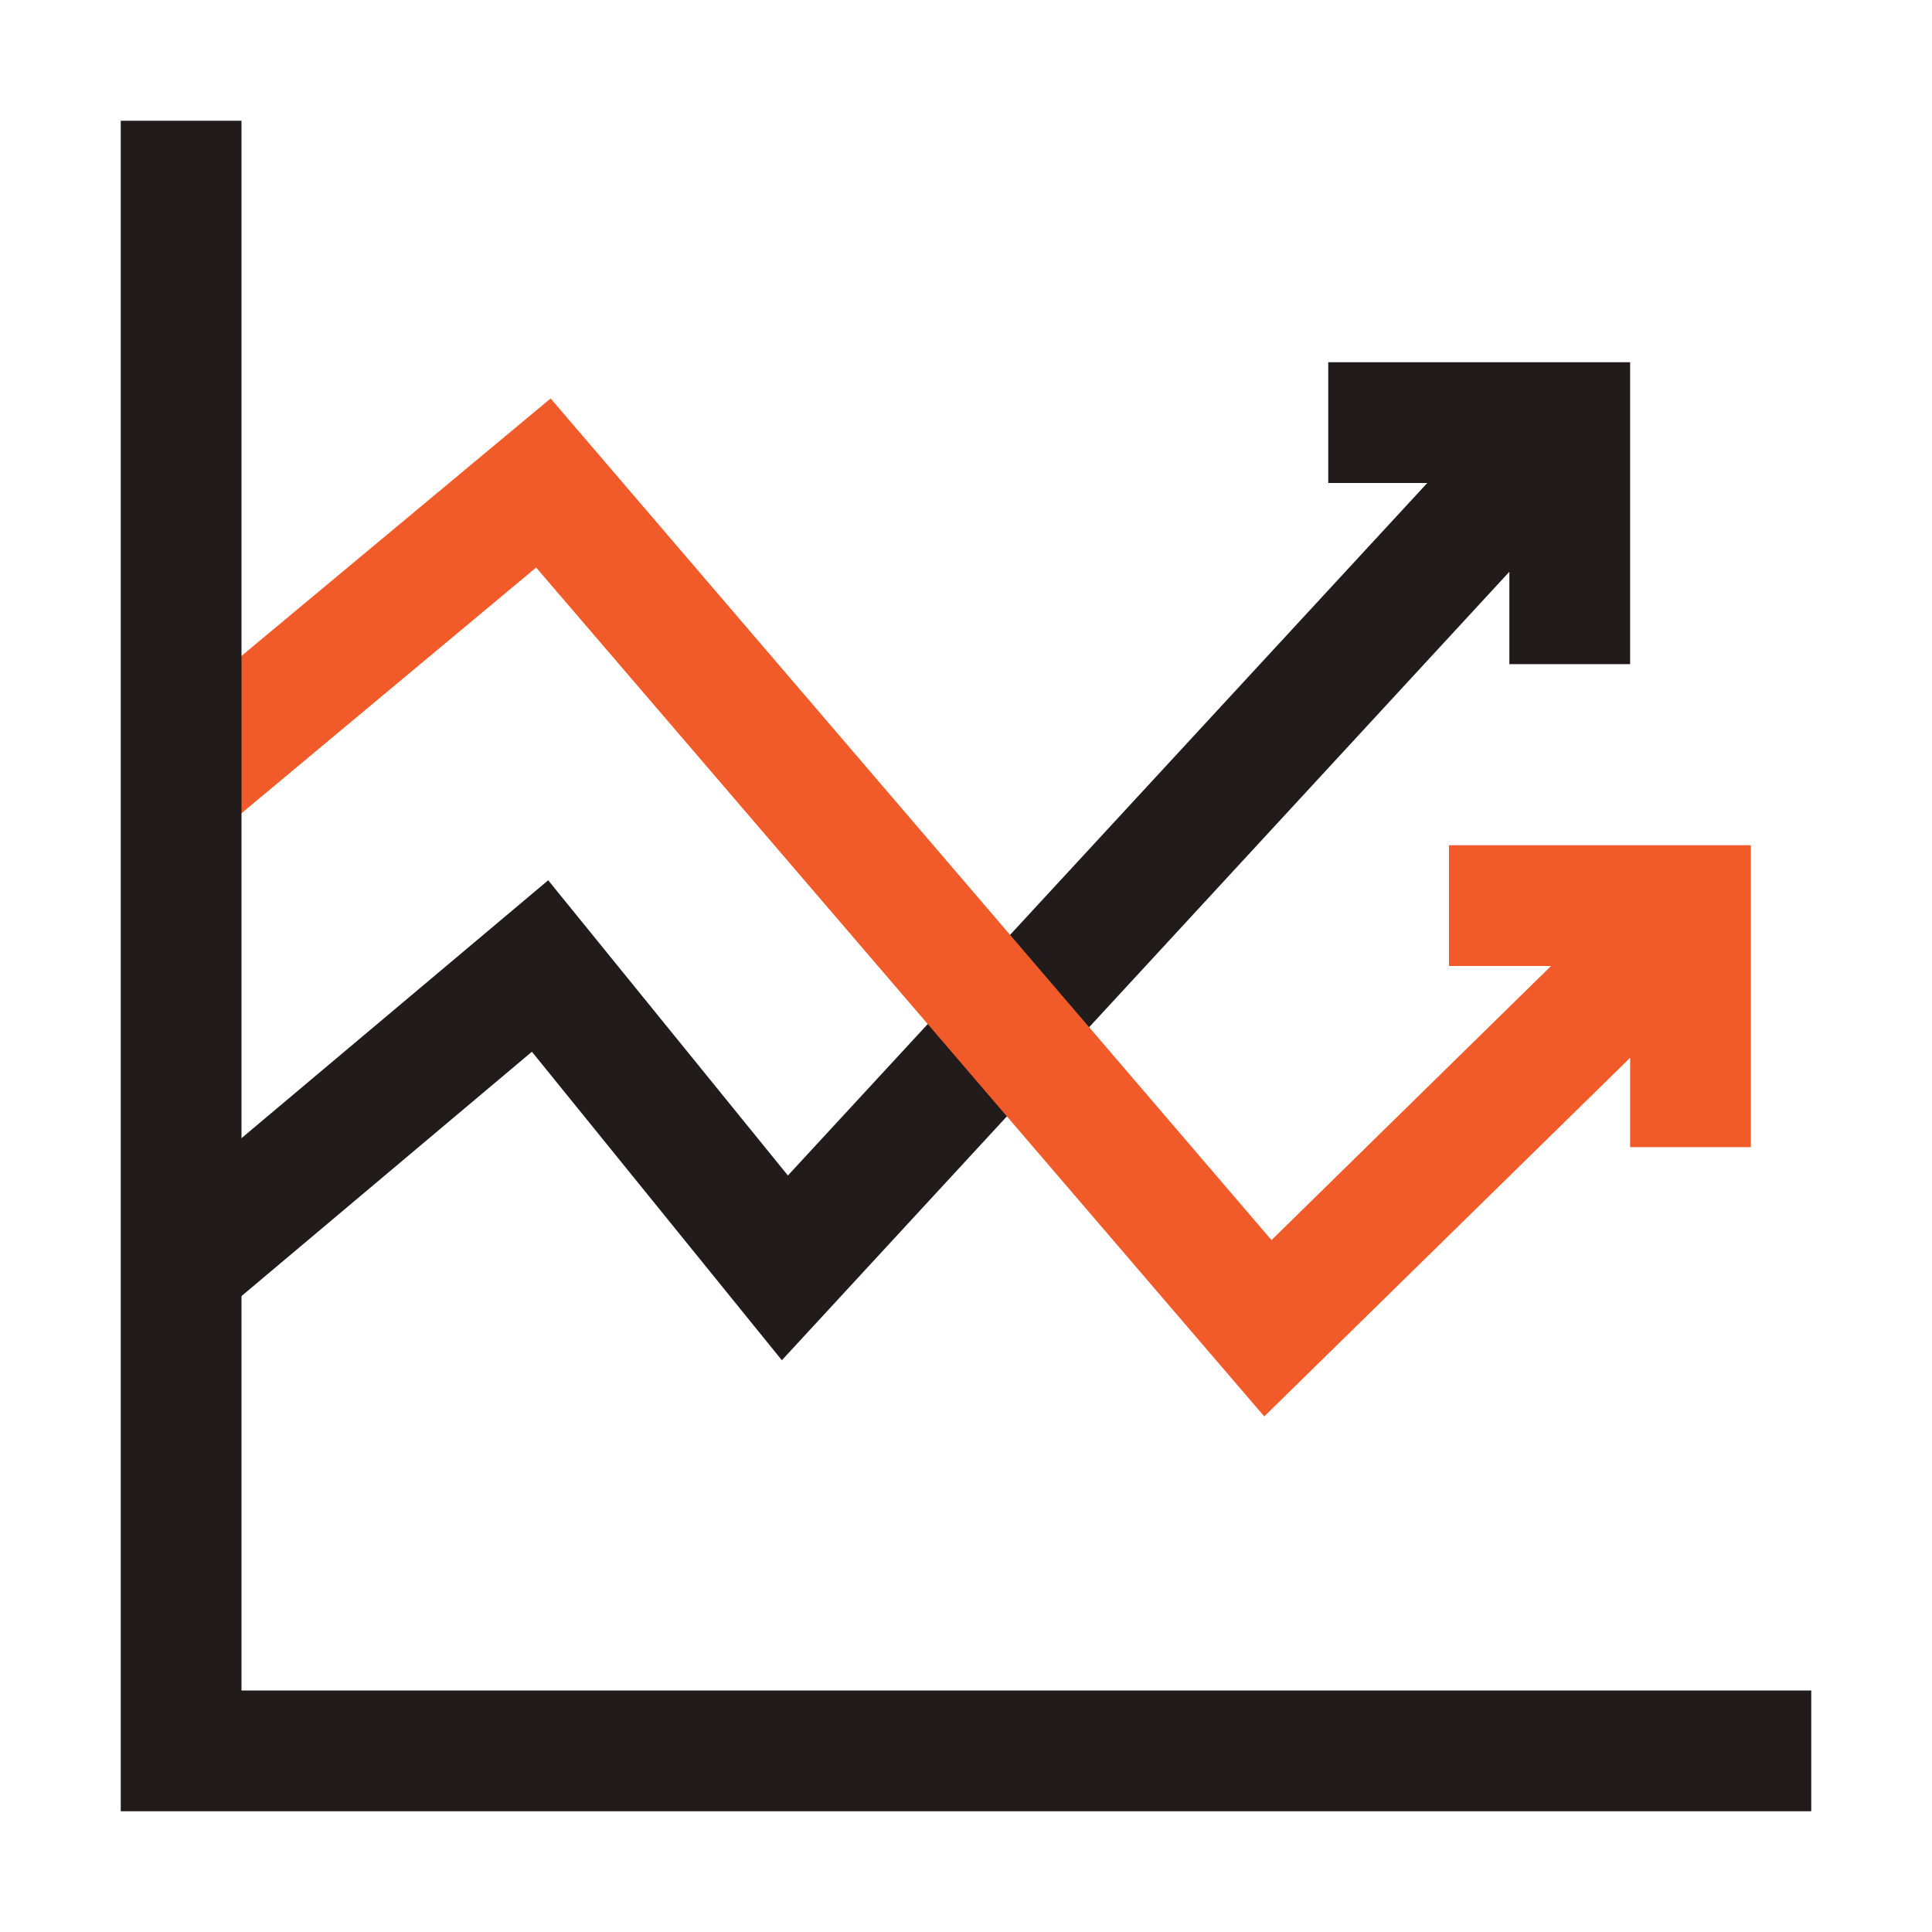 <svg xmlns="http://www.w3.org/2000/svg" viewBox="0 0 32 32"><defs><style>.cls-1{fill:#211c1b;}.cls-2{fill:#f15a29;}</style></defs><g id="icons_copy" data-name="icons copy"><polygon class="cls-1" points="22 6 22 8 23.64 8 13.05 19.47 9.08 14.58 2.36 20.23 3.64 21.77 8.81 17.42 12.95 22.53 25 9.47 25 11 27 11 27 6 22 6"/><polygon class="cls-2" points="24 14 24 16 25.69 16 21.06 20.54 9.12 6.6 2.36 12.23 3.64 13.77 8.88 9.4 20.94 23.46 27 17.52 27 19 29 19 29 14 24 14"/><polygon class="cls-1" points="30 30 2 30 2 2 4 2 4 28 30 28 30 30"/></g></svg>